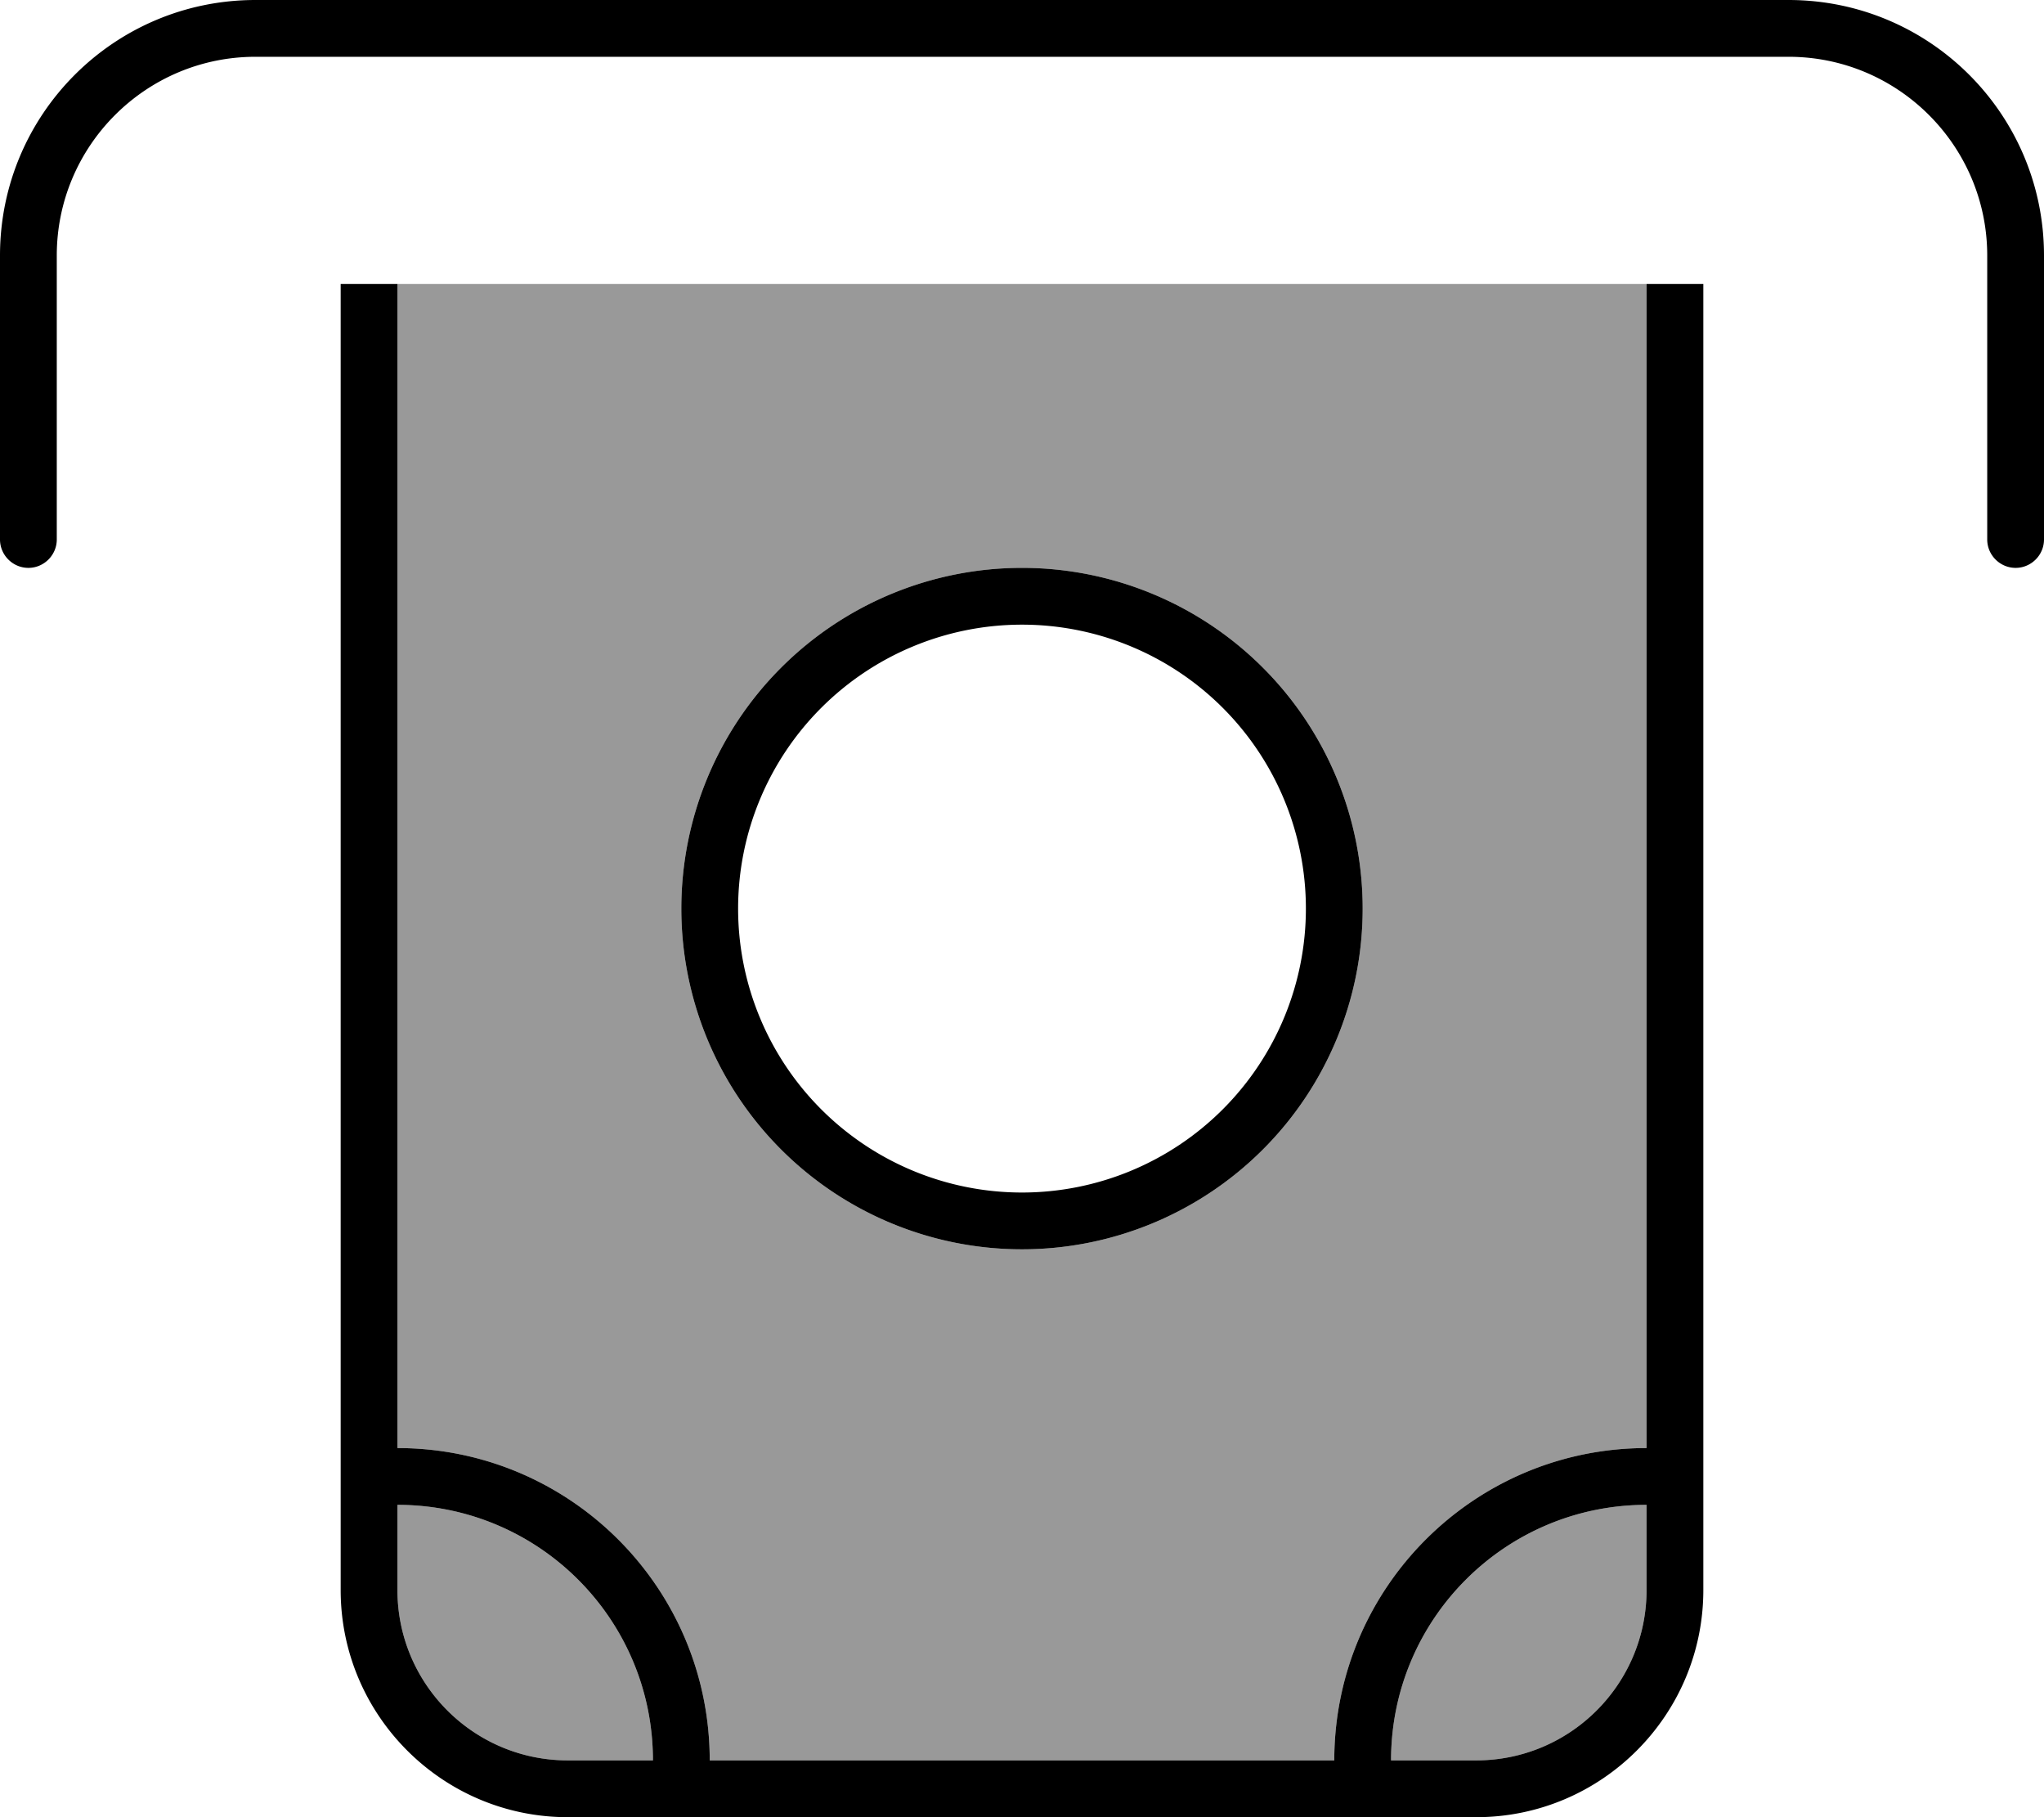 <svg xmlns="http://www.w3.org/2000/svg" viewBox="0 0 576 512"><!--! Font Awesome Pro 7.1.0 by @fontawesome - https://fontawesome.com License - https://fontawesome.com/license (Commercial License) Copyright 2025 Fonticons, Inc. --><path opacity=".4" fill="currentColor" d="M112 80l352 0 0 328c-48.6 0-88 39.4-88 88l-176 0c0-48.6-39.4-88-88-88l0-328zm0 344c39.8 0 72 32.2 72 72l-24 0c-26.5 0-48-21.5-48-48l0-24zm80-168a96 96 0 1 0 192 0 96 96 0 1 0 -192 0zM392 496c0-39.8 32.2-72 72-72l0 24c0 26.5-21.5 48-48 48l-24 0z"/><path fill="currentColor" d="M72 16C41.1 16 16 41.1 16 72l0 80c0 4.4-3.6 8-8 8s-8-3.6-8-8L0 72C0 32.2 32.2 0 72 0L504 0c39.8 0 72 32.2 72 72l0 80c0 4.4-3.6 8-8 8s-8-3.6-8-8l0-80c0-30.9-25.1-56-56-56L72 16zM464 448l0-24c-39.8 0-72 32.2-72 72l24 0c26.5 0 48-21.5 48-48zm-88 48c0-48.6 39.4-88 88-88l0-328 16 0 0 368c0 35.3-28.7 64-64 64l-256 0c-35.3 0-64-28.7-64-64l0-368 16 0 0 328c48.6 0 88 39.4 88 88l176 0zm-192 0c0-39.8-32.2-72-72-72l0 24c0 26.5 21.5 48 48 48l24 0zM288 336a80 80 0 1 0 0-160 80 80 0 1 0 0 160zm0-176a96 96 0 1 1 0 192 96 96 0 1 1 0-192z"/></svg>